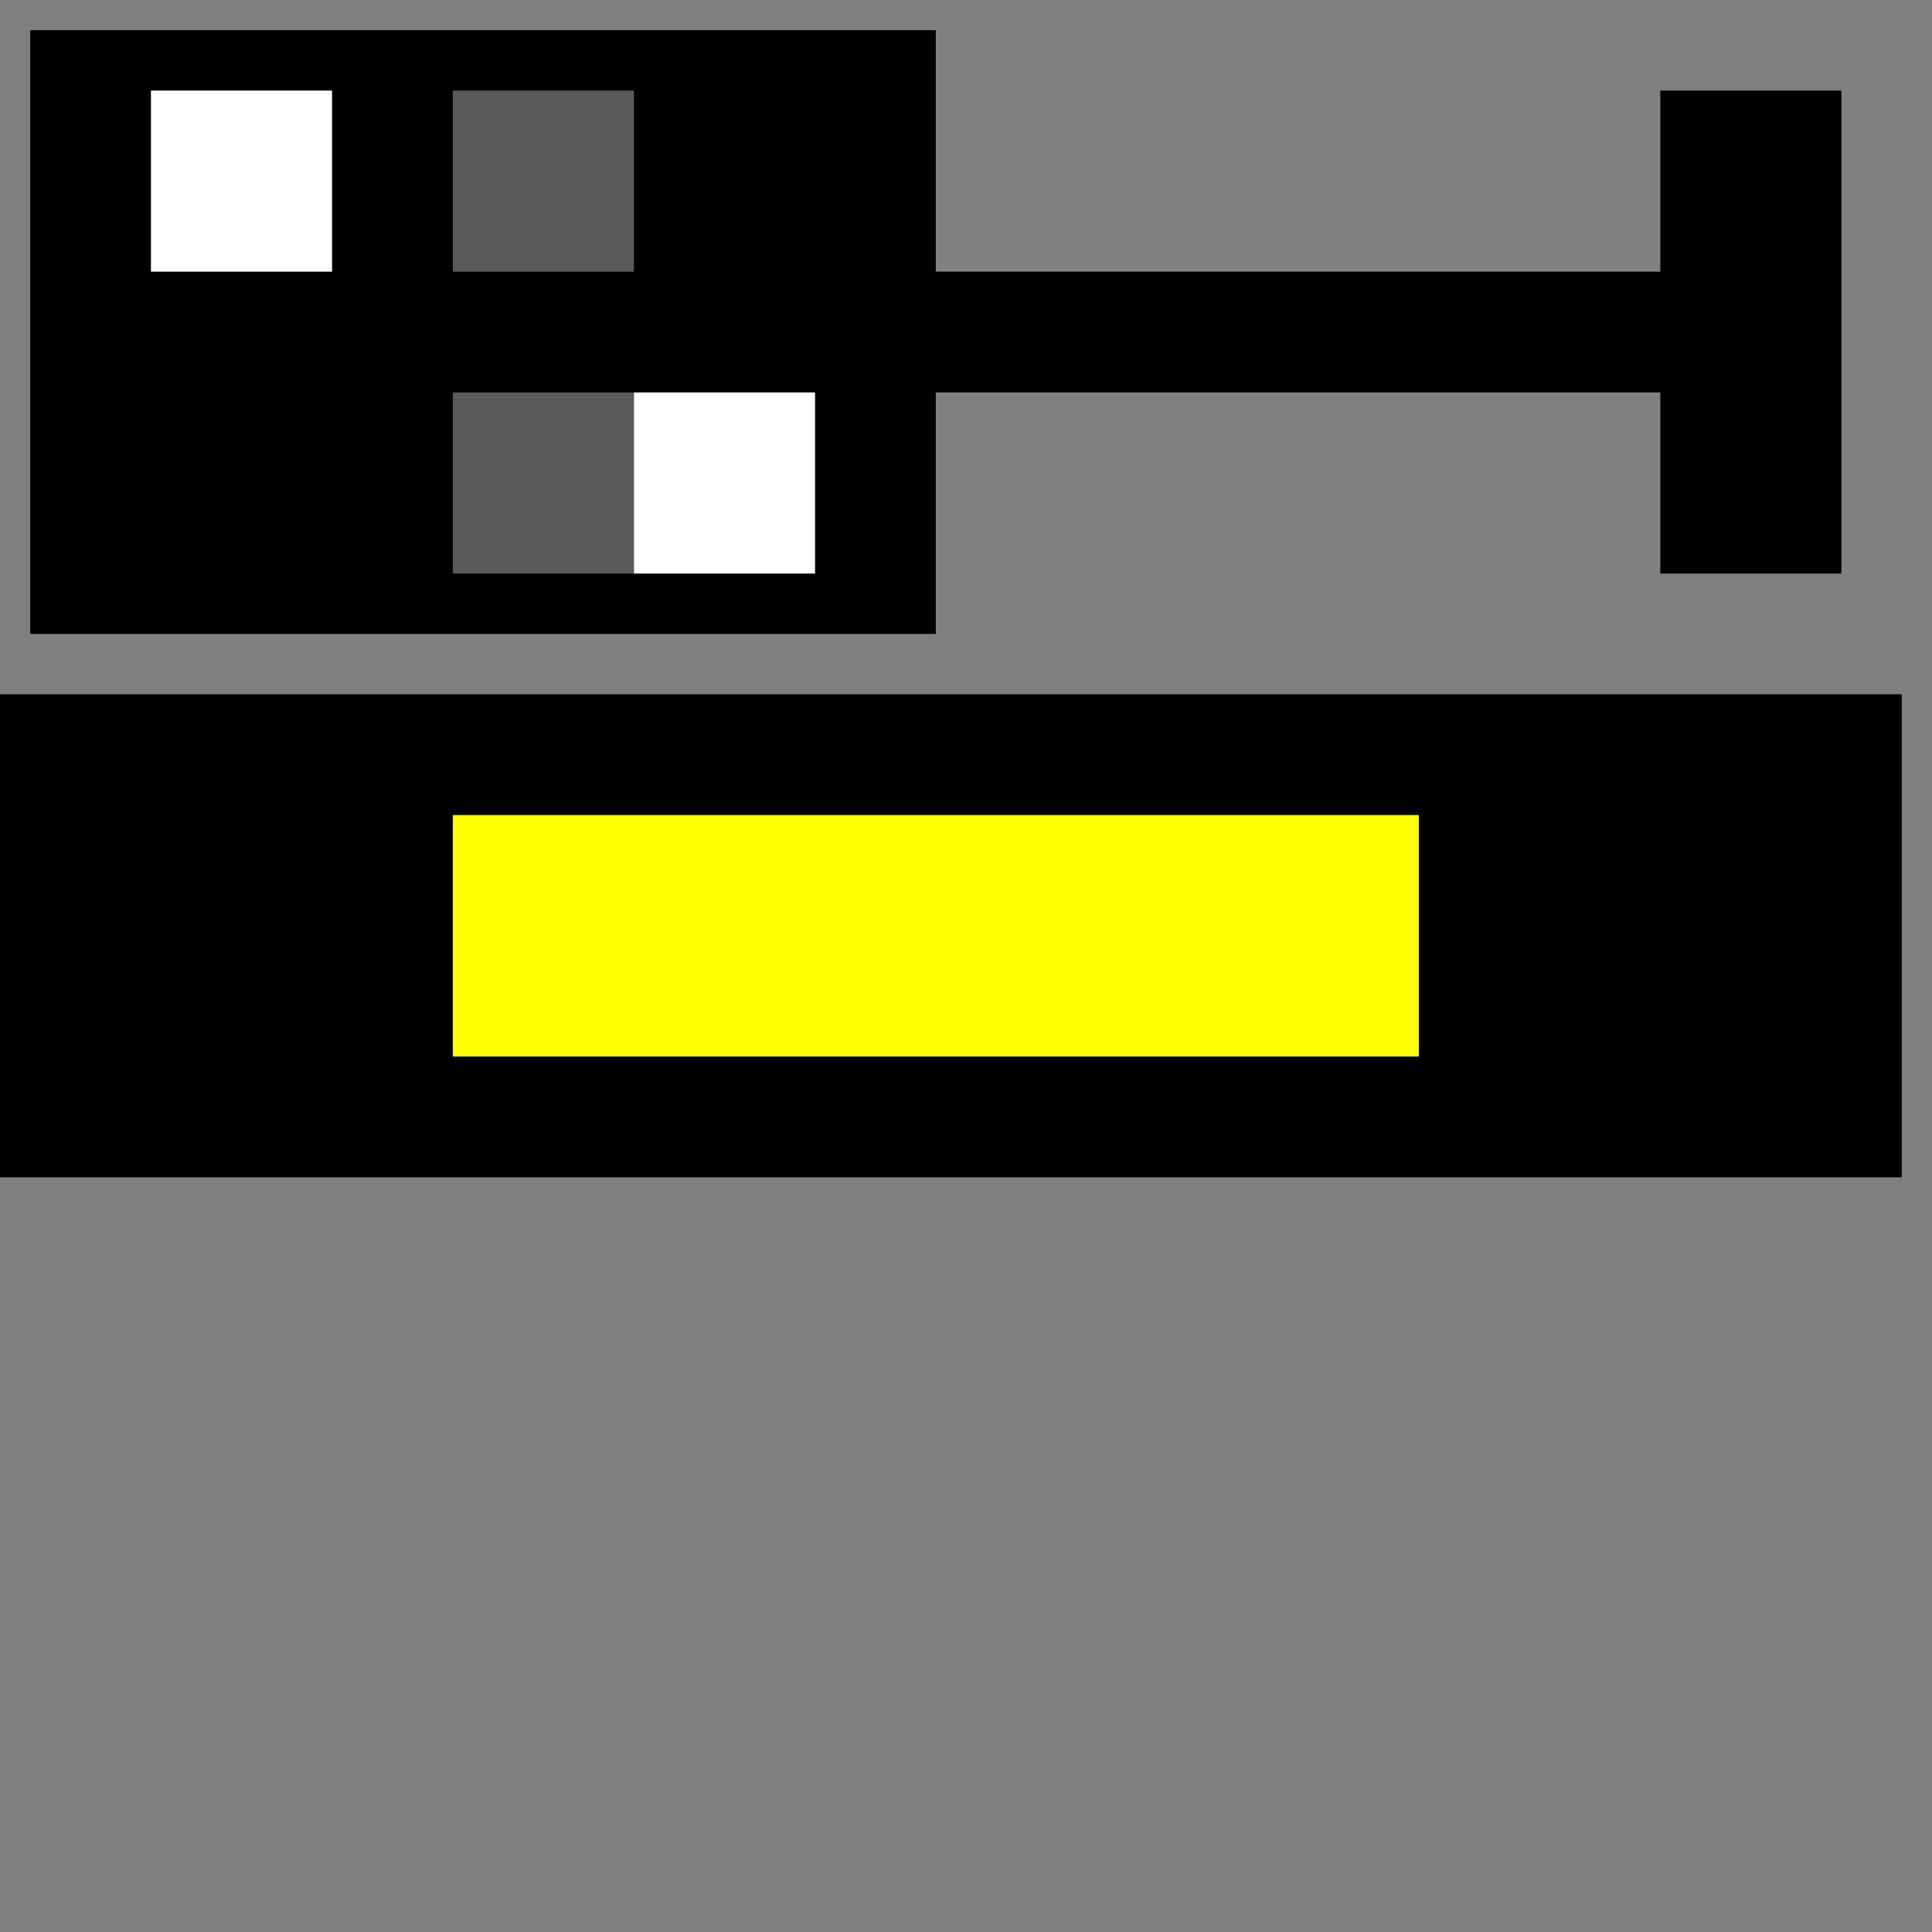 <!-- Verschubsignal OeBB Verschubverbot aufgehoben -->
<svg width="32" height="32">
  <rect width="100%" height="100%" fill="#808080" stroke="none"/>
  <g>
  <!-- Track -->
    <path stroke="rgb(0,0,0)" fill="rgb(0,0,0)" d="M 0,12 L 31,12 L 31,19 L 0,19 z " />
  <!-- Ausleuchtung gelb -->
    <path stroke="rgb(255,255,0)" fill="rgb(255,255,0)" d="M 8,14 L 23,14 L 23,17 L 8,17 z " />
  <!-- Signal -->
    <path stroke="rgb(0,0,0)" fill="rgb(0,0,0)" d="M 1,1 L 15,1 L 15,5 L 28,5 L 28,2 L 30,2 L 30,9 L 28,9 L 28,6 L 15,6 L 15,10 L 1,10 L 1,5 z " />
  <!-- Weisse Lampe rechts oben-->
    <path stroke="rgb(255,255,255)" fill="rgb(255,255,255)" d="M 3,2 L 5,2 L 5,4 L 3,4 z " />
  <!-- Weisse Lampe links Mitte-->
    <path stroke="rgb(90,90,90)" fill="rgb(90,90,90)" d="M 8,7 L 10,7 L 10,9 L 8,9 z " />
  <!-- Weisse Lampe rechts Mitte-->  
    <path stroke="rgb(90,90,90)" fill="rgb(90,90,90)" d="M 8,2 L 10,2 L 10,4 L 8,4 z " />    
  <!-- Weisse Lampe links unten -->  
    <path stroke="rgb(255,255,255)" fill="rgb(255,255,255)" d="M 11,7 L 13,7 L 13,9 L 11,9 z " />    
  </g>
</svg>
